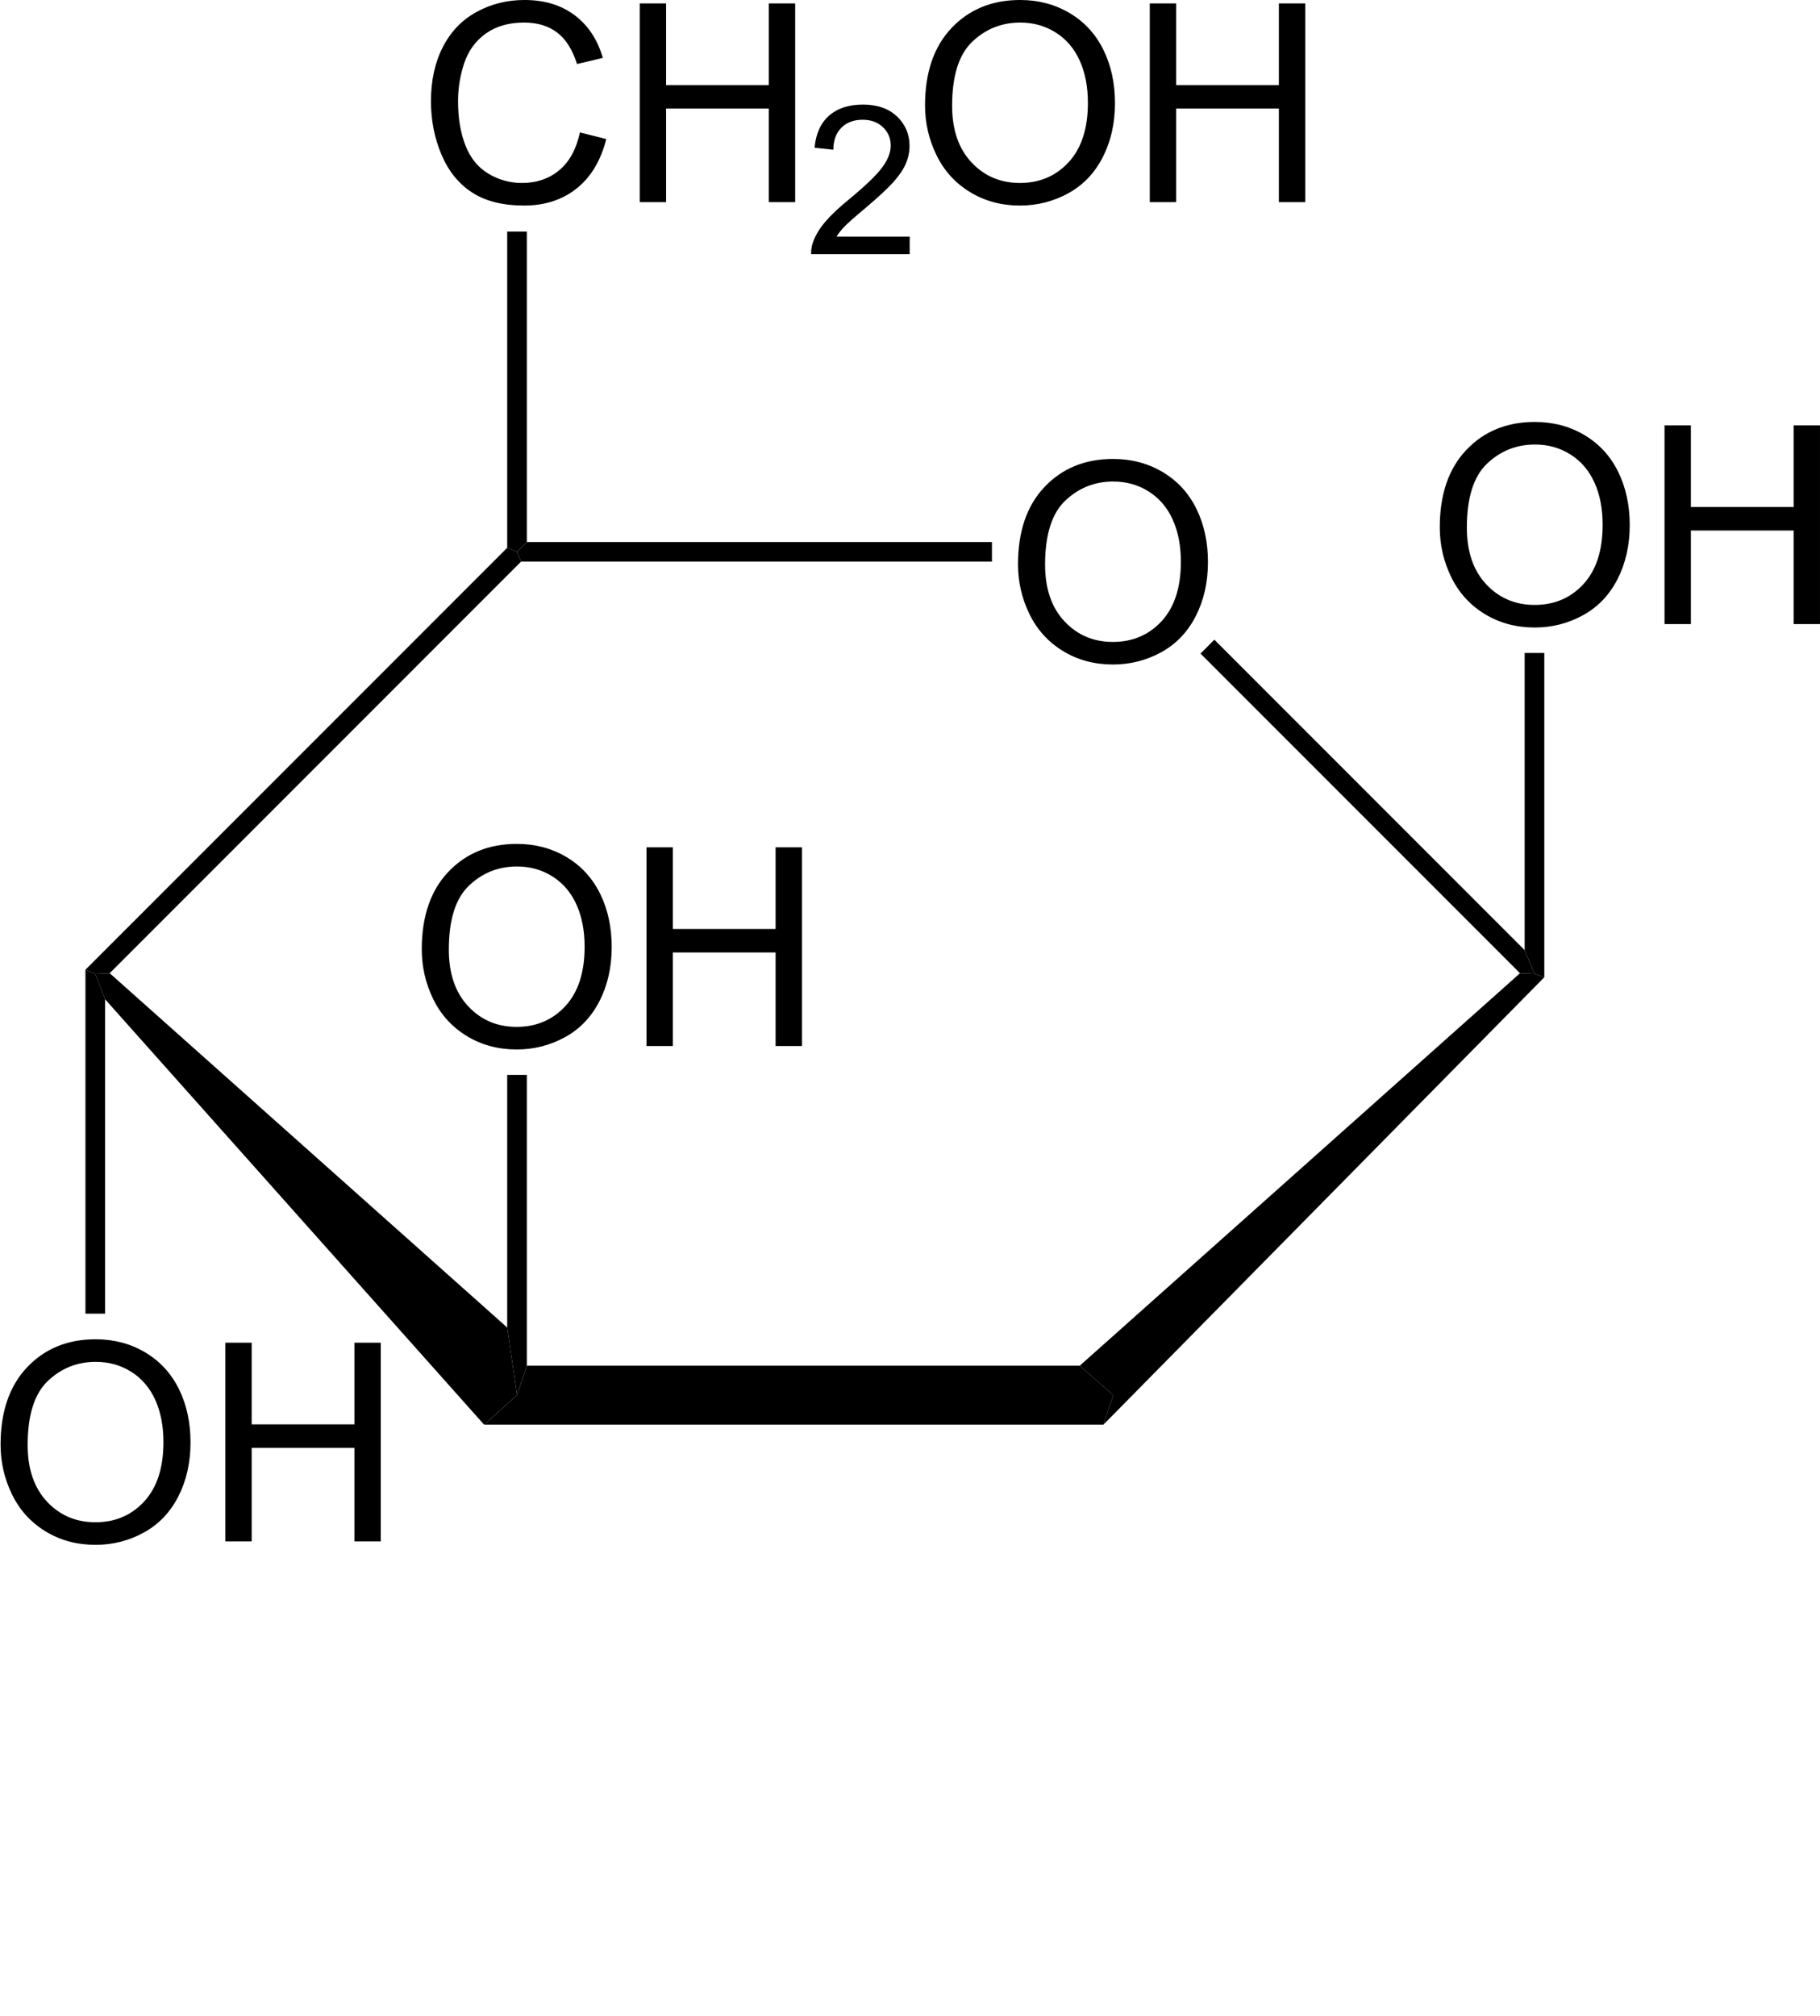 <?xml version="1.0" encoding="UTF-8" standalone="no"?>
<!-- Created with Inkscape (http://www.inkscape.org/) -->
<svg xmlns:dc="http://purl.org/dc/elements/1.1/" xmlns:cc="http://creativecommons.org/ns#" xmlns:rdf="http://www.w3.org/1999/02/22-rdf-syntax-ns#" xmlns:svg="http://www.w3.org/2000/svg" xmlns="http://www.w3.org/2000/svg" xmlns:sodipodi="http://sodipodi.sourceforge.net/DTD/sodipodi-0.dtd" xmlns:inkscape="http://www.inkscape.org/namespaces/inkscape" width="149.628" height="165.666" id="svg2" version="1.1" inkscape:version="0.48.4 r9939" sodipodi:docname="Molecule_2-deoxy-glucose_b-d-pyr.svg">
  <defs id="defs4"/>
  <sodipodi:namedview id="base" pagecolor="#ffffff" bordercolor="#666666" borderopacity="1.0" inkscape:pageopacity="1" inkscape:pageshadow="2" inkscape:zoom="2" inkscape:cx="93.830745" inkscape:cy="93.612693" inkscape:document-units="mm" inkscape:current-layer="layer1" showgrid="false" inkscape:showpageshadow="false" inkscape:object-paths="true" inkscape:object-nodes="true" showguides="true" inkscape:guide-bbox="true" inkscape:window-width="1261" inkscape:window-height="800" inkscape:window-x="110" inkscape:window-y="106" inkscape:window-maximized="0" units="mm" fit-margin-top="0" fit-margin-left="0" fit-margin-right="0" fit-margin-bottom="0"/>
  <g inkscape:label="glc_2d" inkscape:groupmode="layer" id="layer1" style="display:inline" transform="translate(-66.413,-16.637)">
    <g transform="translate(62.524,12.383)" style="fill:#000000;overflow:visible" id="g3010">
      <path inkscape:connector-curvature="0" id="polygon3-78" d="m 92.66,116.482 2.755,2.422 -0.807,2.422 -50.92,0 2.708,-2.422 0.807,-2.422 45.458,0 z" style="fill:#000000"/>
      <path inkscape:connector-curvature="0" id="polygon5-86" d="m 12.527,86.367 -0.807,-2.091 1.188,-0.047 32.68,29.117 0.807,5.558 -2.708,2.422 -31.161,-34.959 z" style="fill:#000000"/>
      <path inkscape:connector-curvature="0" id="polygon7-88" d="m 45.588,49.269 0.807,0.332 0.332,0.807 -33.819,33.821 -1.188,0.047 -0.807,-0.332 34.675,-34.675 z" style="fill:#000000"/>
      <g transform="matrix(0.95,0,0,0.95,3.936,4.253)" id="g9-7" style="fill:#000000">
        <path inkscape:connector-curvature="0" id="path11-77" d="m 88.049,48.819 c 0,-2.852 0.766,-5.085 2.299,-6.699 1.531,-1.613 3.51,-2.42 5.932,-2.42 1.588,0 3.018,0.379 4.291,1.137 1.274,0.758 2.246,1.815 2.914,3.171 0.668,1.356 1.002,2.894 1.002,4.612 0,1.742 -0.352,3.302 -1.055,4.677 -0.703,1.376 -1.7,2.417 -2.99,3.124 -1.289,0.707 -2.681,1.061 -4.174,1.061 -1.617,0 -3.064,-0.391 -4.338,-1.172 -1.274,-0.781 -2.238,-1.848 -2.896,-3.2 -0.657,-1.352 -0.985,-2.783 -0.985,-4.291 z m 2.344,0.03 c 0,2.07 0.557,3.701 1.672,4.893 1.113,1.191 2.512,1.787 4.191,1.787 1.713,0 3.121,-0.602 4.229,-1.805 1.105,-1.203 1.658,-2.91 1.658,-5.121 0,-1.398 -0.236,-2.619 -0.709,-3.662 -0.473,-1.043 -1.165,-1.852 -2.076,-2.426 -0.91,-0.574 -1.932,-0.861 -3.066,-0.861 -1.609,0 -2.996,0.553 -4.156,1.658 -1.163,1.105 -1.743,2.951 -1.743,5.537 z" style="fill:#000000"/>
      </g>
      <path inkscape:connector-curvature="0" id="polygon13-06" d="m 85.44,48.794 0,1.614 -38.712,0 -0.332,-0.807 0.807,-0.807 38.237,0 z" style="fill:#000000"/>
      <path inkscape:connector-curvature="0" id="polygon15-54" d="m 129.235,82.329 0.807,1.947 -1.188,-0.047 -26.267,-26.267 1.139,-1.141 25.508,25.508 z" style="fill:#000000"/>
      <path sodipodi:nodetypes="ccccccc" inkscape:connector-curvature="0" id="polygon17-72" d="m 94.608,121.326 0.807,-2.422 -2.755,-2.422 36.195,-32.252 1.188,0.047 0.808,0.286 z" style="fill:#000000"/>
      <g transform="matrix(0.95,0,0,0.95,3.936,4.253)" id="g27-7" style="fill:#000000">
        <path inkscape:connector-curvature="0" id="path29-8" d="m 124.549,45.619 c 0,-2.852 0.766,-5.085 2.299,-6.699 1.531,-1.613 3.51,-2.42 5.932,-2.42 1.588,0 3.018,0.379 4.291,1.137 1.274,0.758 2.246,1.815 2.914,3.171 0.668,1.356 1.002,2.894 1.002,4.612 0,1.742 -0.352,3.302 -1.055,4.677 -0.703,1.376 -1.7,2.417 -2.99,3.124 -1.289,0.707 -2.681,1.061 -4.174,1.061 -1.617,0 -3.064,-0.391 -4.338,-1.172 -1.274,-0.781 -2.238,-1.848 -2.896,-3.2 -0.657,-1.352 -0.985,-2.783 -0.985,-4.291 z m 2.344,0.029 c 0,2.07 0.557,3.701 1.672,4.893 1.113,1.191 2.512,1.787 4.191,1.787 1.713,0 3.121,-0.602 4.229,-1.805 1.105,-1.203 1.658,-2.91 1.658,-5.121 0,-1.398 -0.236,-2.619 -0.709,-3.662 -0.473,-1.043 -1.165,-1.852 -2.076,-2.426 -0.91,-0.574 -1.932,-0.861 -3.066,-0.861 -1.609,0 -2.996,0.553 -4.156,1.658 -1.163,1.106 -1.743,2.952 -1.743,5.537 z" style="fill:#000000"/>
        <path inkscape:connector-curvature="0" id="path31-59" d="m 143.999,53.984 0,-17.187 2.281,0 0,7.063 8.891,0 0,-7.063 2.281,0 0,17.188 -2.281,0 0,-8.094 -8.891,0 0,8.094 -2.281,0 0,-10e-4 z" style="fill:#000000"/>
      </g>
      <path inkscape:connector-curvature="0" id="polygon33-26" d="m 129.235,57.913 1.616,0 0,26.648 -0.808,-0.286 -0.807,-1.947 0,-24.416 z" style="fill:#000000"/>
      <g transform="matrix(0.95,0,0,0.95,3.936,4.253)" id="g35-3" style="fill:#000000">
        <path inkscape:connector-curvature="0" id="path37-23" d="m 0,124.97 c 0,-2.852 0.766,-5.085 2.298,-6.699 1.532,-1.613 3.51,-2.42 5.933,-2.42 1.587,0 3.017,0.379 4.291,1.137 1.274,0.758 2.245,1.815 2.914,3.171 0.668,1.356 1.002,2.894 1.002,4.612 0,1.742 -0.352,3.302 -1.055,4.677 -0.704,1.376 -1.7,2.417 -2.99,3.124 -1.29,0.707 -2.681,1.061 -4.174,1.061 -1.618,0 -3.064,-0.391 -4.338,-1.172 -1.274,-0.781 -2.239,-1.848 -2.896,-3.2 C 0.328,127.908 0,126.478 0,124.97 z m 2.344,0.029 c 0,2.07 0.557,3.701 1.671,4.893 1.114,1.192 2.512,1.787 4.192,1.787 1.712,0 3.121,-0.602 4.228,-1.805 1.106,-1.203 1.659,-2.91 1.659,-5.121 0,-1.398 -0.236,-2.619 -0.709,-3.662 -0.473,-1.043 -1.165,-1.852 -2.076,-2.426 -0.911,-0.574 -1.933,-0.861 -3.066,-0.861 -1.61,0 -2.996,0.553 -4.157,1.658 -1.161,1.105 -1.742,2.951 -1.742,5.537 z" style="fill:#000000"/>
        <path inkscape:connector-curvature="0" id="path39-4" d="m 19.449,133.335 0,-17.188 2.281,0 0,7.063 8.891,0 0,-7.063 2.281,0 0,17.188 -2.281,0 0,-8.094 -8.891,0 0,8.094 -2.281,0 z" style="fill:#000000"/>
      </g>
      <path inkscape:connector-curvature="0" id="polygon41-02" d="m 12.527,112.207 -1.614,0 0,-28.262 0.807,0.332 0.807,2.091 0,25.84 z" style="fill:#000000"/>
      <g transform="matrix(0.95,0,0,0.95,3.936,4.253)" id="g43-25" style="fill:#000000">
        <path inkscape:connector-curvature="0" id="path45-8" d="m 36.45,82.119 c 0,-2.852 0.766,-5.085 2.298,-6.699 C 40.28,73.807 42.257,73 44.68,73 c 1.587,0 3.017,0.379 4.291,1.137 1.274,0.758 2.245,1.815 2.914,3.171 0.668,1.356 1.002,2.894 1.002,4.612 0,1.742 -0.352,3.302 -1.055,4.677 -0.704,1.376 -1.7,2.417 -2.99,3.124 -1.29,0.707 -2.681,1.061 -4.174,1.061 -1.618,0 -3.064,-0.391 -4.338,-1.172 -1.274,-0.781 -2.239,-1.848 -2.896,-3.2 -0.656,-1.352 -0.984,-2.783 -0.984,-4.291 z m 2.343,0.029 c 0,2.07 0.557,3.701 1.671,4.893 1.114,1.192 2.512,1.787 4.192,1.787 1.712,0 3.121,-0.602 4.228,-1.805 1.106,-1.203 1.659,-2.91 1.659,-5.121 0,-1.398 -0.236,-2.619 -0.709,-3.662 -0.473,-1.043 -1.165,-1.852 -2.076,-2.426 -0.911,-0.574 -1.933,-0.861 -3.066,-0.861 -1.61,0 -2.996,0.553 -4.157,1.658 -1.161,1.105 -1.742,2.952 -1.742,5.537 z" style="fill:#000000"/>
        <path inkscape:connector-curvature="0" id="path47-42" d="m 55.899,90.484 0,-17.187 2.281,0 0,7.063 8.891,0 0,-7.063 2.281,0 0,17.188 -2.281,0 0,-8.094 -8.891,0 0,8.094 -2.281,0 0,-0.001 z" style="fill:#000000"/>
      </g>
      <path inkscape:connector-curvature="0" id="polygon49-72" d="m 45.588,92.588 1.614,0 0,23.893 -0.807,2.422 -0.807,-5.558 0,-20.757 z" style="fill:#000000"/>
      <g transform="matrix(0.95,0,0,0.95,3.936,4.253)" id="g51-0" style="fill:#000000">
        <path inkscape:connector-curvature="0" id="path53-73" d="m 50.137,11.457 2.281,0.574 c -0.476,1.87 -1.333,3.296 -2.569,4.277 -1.237,0.982 -2.75,1.473 -4.537,1.473 -1.85,0 -3.354,-0.377 -4.513,-1.132 C 39.64,15.894 38.758,14.802 38.153,13.371 37.548,11.94 37.246,10.404 37.246,8.762 37.246,6.971 37.587,5.409 38.27,4.076 38.953,2.742 39.924,1.73 41.185,1.038 42.445,0.346 43.832,0 45.345,0 c 1.717,0 3.16,0.438 4.33,1.314 1.171,0.877 1.986,2.109 2.446,3.697 l -2.234,0.527 c -0.398,-1.25 -0.975,-2.16 -1.731,-2.73 -0.757,-0.57 -1.709,-0.855 -2.855,-0.855 -1.318,0 -2.42,0.316 -3.306,0.949 C 41.11,3.535 40.488,4.384 40.129,5.451 39.77,6.518 39.59,7.617 39.59,8.75 c 0,1.461 0.212,2.736 0.637,3.826 0.425,1.09 1.085,1.904 1.982,2.443 0.897,0.539 1.867,0.809 2.912,0.809 1.271,0 2.346,-0.367 3.227,-1.102 0.881,-0.735 1.477,-1.824 1.789,-3.269 z" style="fill:#000000"/>
        <path inkscape:connector-curvature="0" id="path55-0" d="m 55.313,17.484 0,-17.187 2.281,0 0,7.063 8.891,0 0,-7.063 2.281,0 0,17.188 -2.281,0 0,-8.094 -8.891,0 0,8.094 -2.281,0 0,-10e-4 z" style="fill:#000000"/>
      </g>
      <g transform="matrix(0.95,0,0,0.95,3.936,4.253)" id="g57-5" style="fill:#000000">
        <path inkscape:connector-curvature="0" id="path59-00" d="m 78.676,20.469 0,1.516 -8.531,0 c -0.012,-0.381 0.05,-0.747 0.186,-1.1 0.218,-0.58 0.567,-1.15 1.048,-1.712 0.48,-0.562 1.17,-1.211 2.07,-1.948 1.396,-1.152 2.342,-2.063 2.84,-2.733 0.498,-0.67 0.747,-1.304 0.747,-1.903 0,-0.626 -0.225,-1.154 -0.675,-1.584 -0.45,-0.43 -1.037,-0.645 -1.76,-0.645 -0.766,0 -1.377,0.229 -1.836,0.688 -0.459,0.458 -0.691,1.094 -0.697,1.905 l -1.625,-0.172 c 0.111,-1.215 0.531,-2.142 1.26,-2.779 0.728,-0.637 1.706,-0.955 2.934,-0.955 1.239,0 2.22,0.343 2.942,1.029 0.722,0.686 1.083,1.535 1.083,2.55 0,0.517 -0.106,1.023 -0.317,1.521 -0.211,0.498 -0.563,1.022 -1.053,1.574 -0.491,0.551 -1.304,1.308 -2.44,2.269 -0.951,0.797 -1.562,1.338 -1.833,1.621 -0.271,0.285 -0.496,0.57 -0.673,0.857 l 6.33,0 0,0.001 z" style="fill:#000000"/>
      </g>
      <g transform="matrix(0.95,0,0,0.95,3.936,4.253)" id="g61-3" style="fill:#000000">
        <path inkscape:connector-curvature="0" id="path63-87" d="m 80.003,9.119 c 0,-2.852 0.766,-5.085 2.298,-6.699 C 83.833,0.807 85.811,0 88.234,0 c 1.587,0 3.017,0.379 4.291,1.137 1.274,0.758 2.245,1.815 2.913,3.171 0.669,1.356 1.003,2.894 1.003,4.612 0,1.742 -0.352,3.302 -1.056,4.677 -0.703,1.376 -1.699,2.417 -2.989,3.124 -1.29,0.707 -2.681,1.061 -4.174,1.061 -1.618,0 -3.064,-0.391 -4.338,-1.172 -1.274,-0.781 -2.239,-1.848 -2.896,-3.2 -0.656,-1.352 -0.985,-2.783 -0.985,-4.291 z m 2.344,0.029 c 0,2.07 0.557,3.701 1.671,4.893 1.114,1.192 2.512,1.787 4.192,1.787 1.712,0 3.121,-0.602 4.228,-1.805 1.105,-1.203 1.659,-2.91 1.659,-5.121 0,-1.398 -0.236,-2.619 -0.71,-3.662 C 92.914,4.197 92.223,3.388 91.312,2.814 90.401,2.24 89.379,1.953 88.246,1.953 c -1.61,0 -2.996,0.553 -4.157,1.658 -1.161,1.105 -1.742,2.952 -1.742,5.537 z" style="fill:#000000"/>
        <path inkscape:connector-curvature="0" id="path65-0" d="m 99.453,17.484 0,-17.187 2.281,0 0,7.063 8.891,0 0,-7.063 2.281,0 0,17.188 -2.281,0 0,-8.094 -8.891,0 0,8.094 -2.281,0 0,-10e-4 z" style="fill:#000000"/>
      </g>
      <path inkscape:connector-curvature="0" id="polygon67-0" d="m 45.588,23.287 1.614,0 0,25.508 -0.807,0.807 -0.807,-0.332 0,-25.983 z" style="fill:#000000"/>
    </g>
  </g>
</svg>
